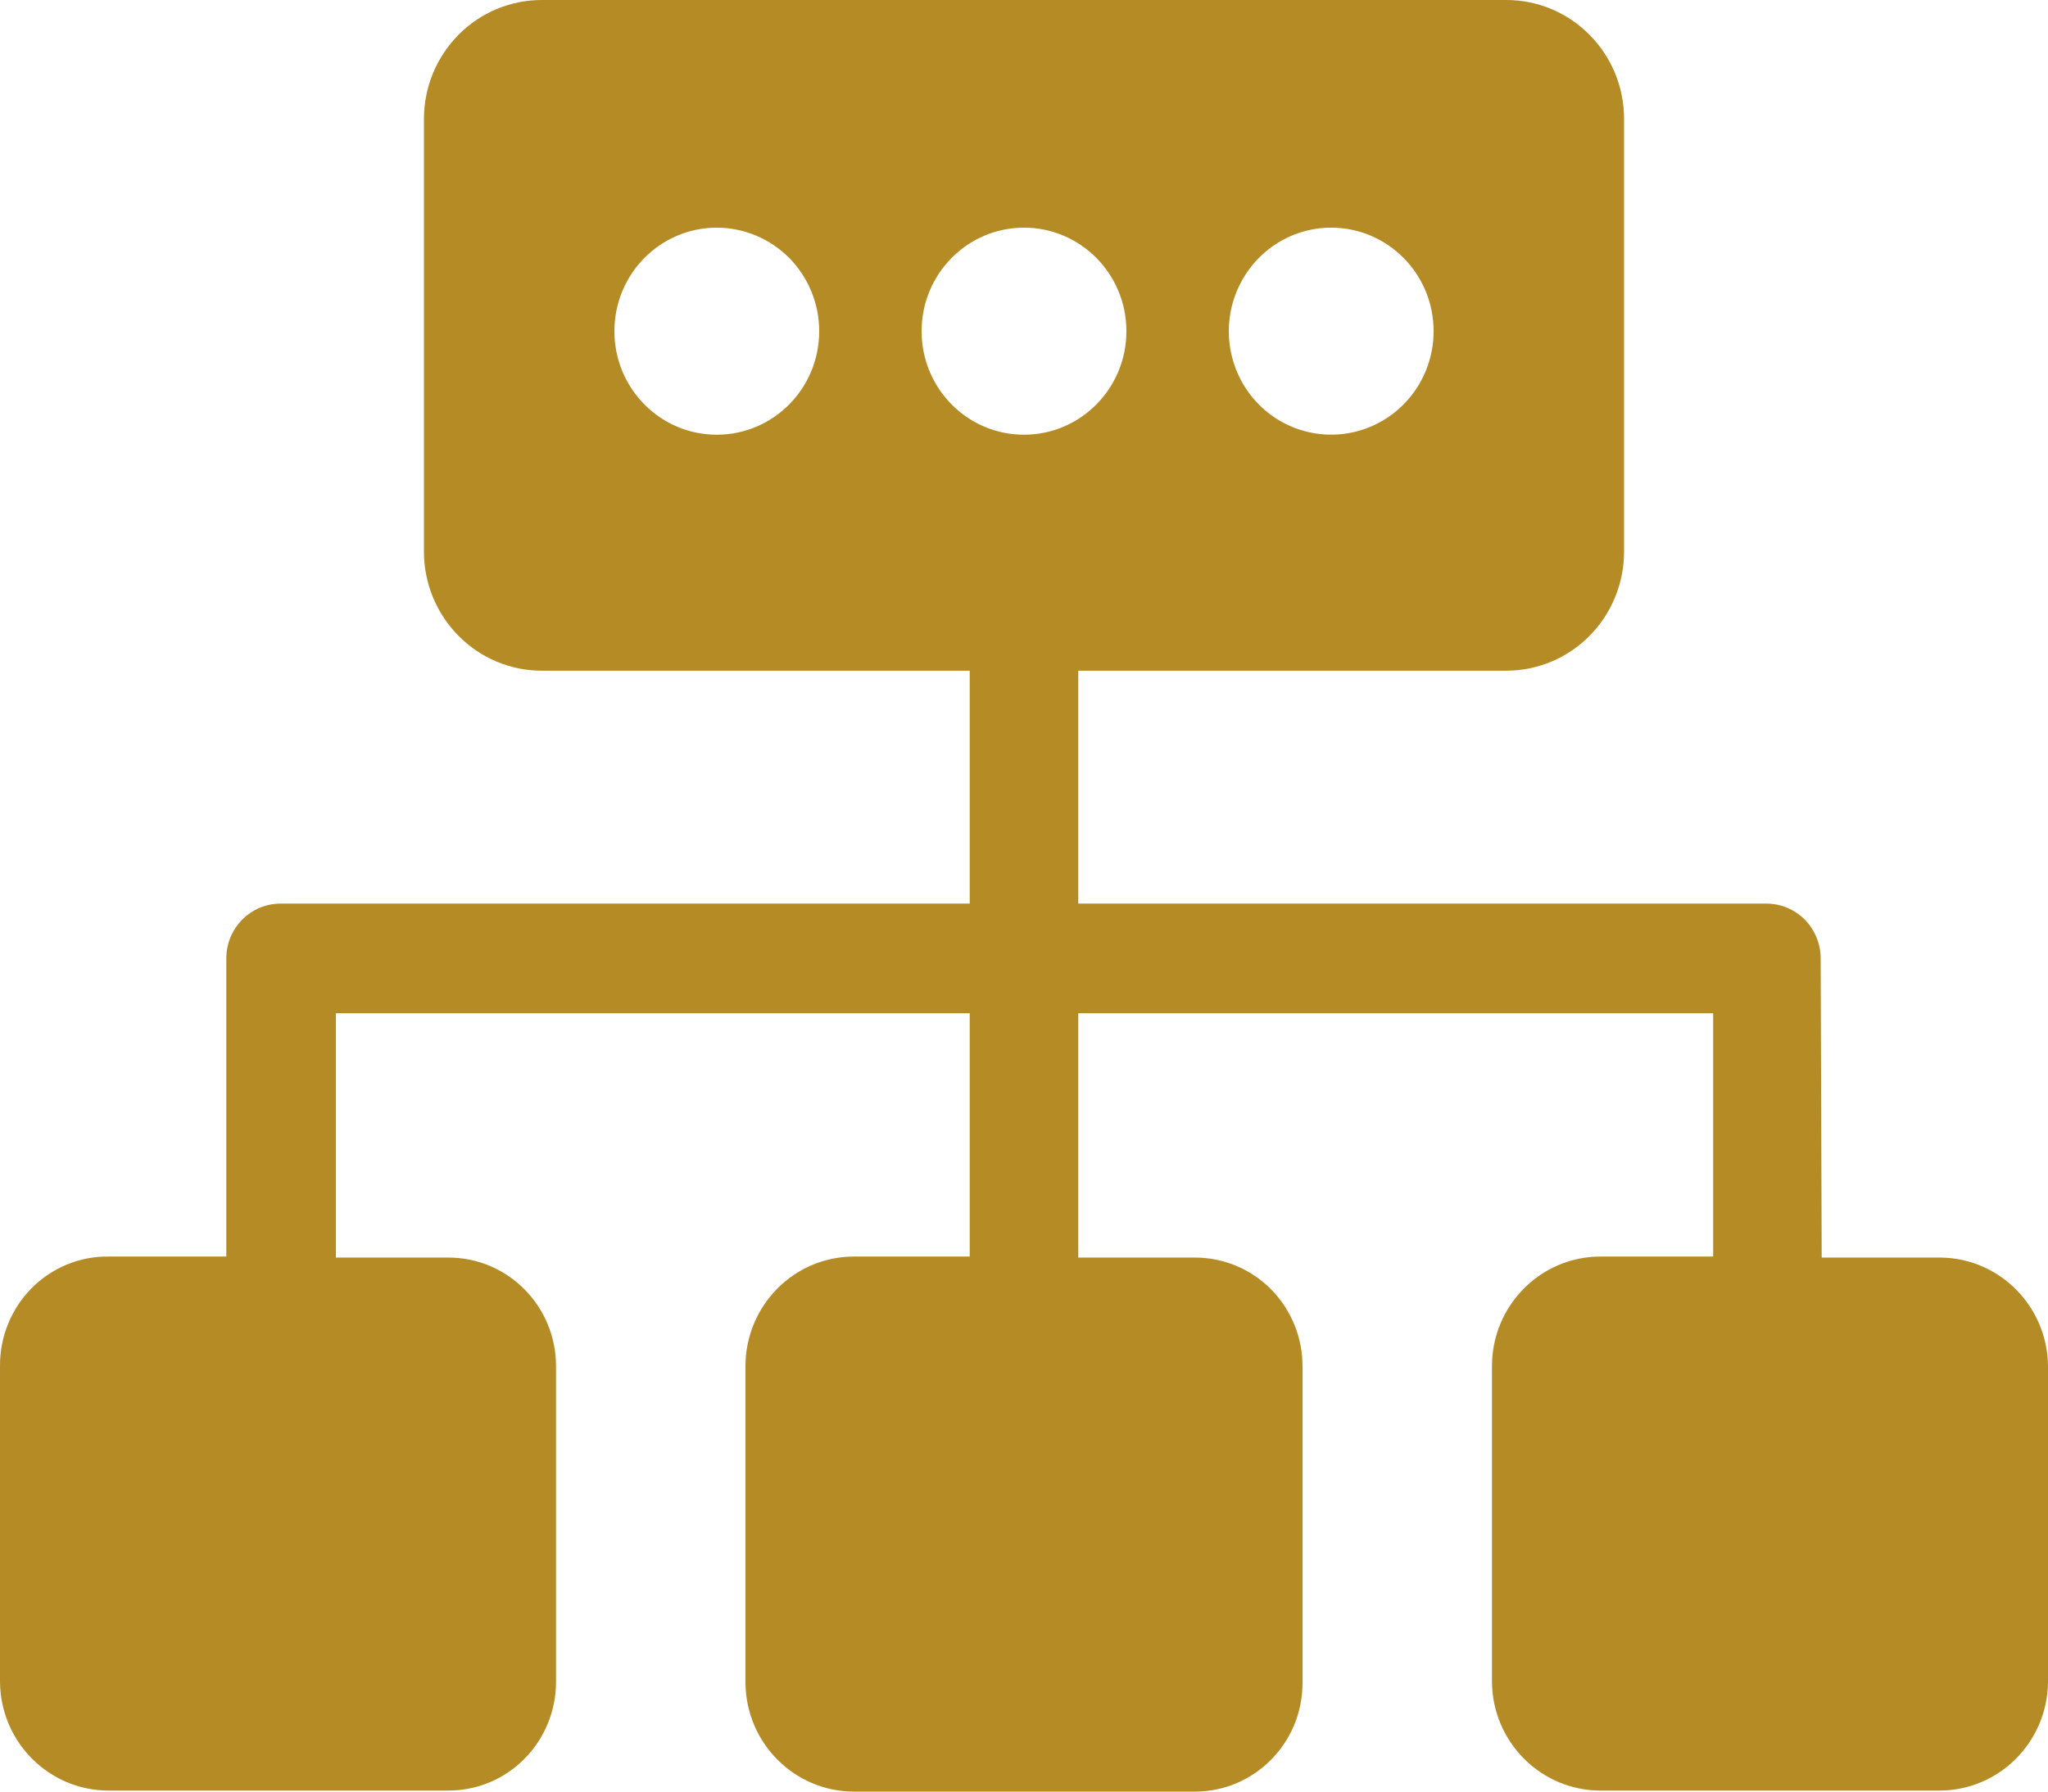 <?xml version="1.0" encoding="UTF-8"?>
<svg width="16px" height="14px" viewBox="0 0 16 14" version="1.1" xmlns="http://www.w3.org/2000/svg" xmlns:xlink="http://www.w3.org/1999/xlink">
    <title>组织</title>
    <g id="页面-1" stroke="none" stroke-width="1" fill="none" fill-rule="evenodd">
        <g id="提交" transform="translate(-517, -378)" fill="#B58B26" fill-rule="nonzero">
            <g id="Group-11" transform="translate(381, 0)">
                <g id="编组-4" transform="translate(40, 240)">
                    <g id="Group-12" transform="translate(0, 129)">
                        <g id="组织" transform="translate(96, 9)">
                            <path d="M14.232,9.827 L15.16,9.827 C15.622,9.831 15.996,10.209 16,10.676 L16,13.143 C15.996,13.613 15.617,13.992 15.152,13.992 L12.504,13.992 C12.039,13.992 11.66,13.613 11.656,13.143 L11.656,10.676 C11.656,10.202 12.036,9.819 12.504,9.819 L13.384,9.819 L13.384,7.918 L8.424,7.918 L8.424,9.827 L9.328,9.827 C9.554,9.825 9.771,9.914 9.93,10.075 C10.09,10.237 10.178,10.456 10.176,10.684 L10.176,13.151 C10.176,13.62 9.8,14 9.336,14 L6.672,14 C6.207,14 5.828,13.621 5.824,13.151 L5.824,10.676 C5.824,10.202 6.204,9.819 6.672,9.819 L7.576,9.819 L7.576,7.918 L2.624,7.918 L2.624,9.827 L3.504,9.827 C3.968,9.827 4.344,10.207 4.344,10.676 L4.344,13.143 C4.344,13.369 4.254,13.587 4.095,13.746 C3.936,13.906 3.72,13.994 3.496,13.992 L0.848,13.992 C0.383,13.992 0.004,13.613 3.71703832e-05,13.143 L3.71703832e-05,10.676 C-0.002,10.448 0.087,10.229 0.246,10.067 C0.406,9.906 0.623,9.816 0.848,9.819 L1.768,9.819 L1.768,7.489 C1.768,7.253 1.958,7.061 2.192,7.061 L7.576,7.061 L7.576,5.241 L4.232,5.241 C3.988,5.241 3.754,5.143 3.582,4.968 C3.409,4.794 3.312,4.557 3.312,4.311 L3.312,0.93 C3.312,0.683 3.409,0.447 3.582,0.272 C3.754,0.098 3.988,0 4.232,0 L11.768,0 C12.276,0 12.688,0.416 12.688,0.93 L12.688,4.311 C12.688,4.557 12.591,4.794 12.419,4.968 C12.246,5.143 12.012,5.241 11.768,5.241 L8.424,5.241 L8.424,7.061 L13.8,7.061 C13.912,7.061 14.02,7.106 14.1,7.186 C14.179,7.267 14.224,7.376 14.224,7.489 L14.232,9.827 Z M5.6,1.779 C5.158,1.779 4.8,2.141 4.8,2.588 C4.8,3.035 5.158,3.397 5.6,3.397 C6.042,3.397 6.4,3.035 6.4,2.588 C6.4,2.374 6.316,2.168 6.166,2.016 C6.016,1.865 5.812,1.779 5.6,1.779 L5.6,1.779 Z M8,1.779 C7.558,1.779 7.2,2.141 7.2,2.588 C7.2,3.035 7.558,3.397 8,3.397 C8.442,3.397 8.8,3.035 8.8,2.588 C8.8,2.141 8.442,1.779 8,1.779 L8,1.779 Z M10.4,1.779 C10.076,1.779 9.785,1.976 9.661,2.279 C9.537,2.581 9.606,2.929 9.834,3.16 C10.063,3.391 10.407,3.46 10.706,3.335 C11.005,3.21 11.2,2.915 11.2,2.588 C11.2,2.141 10.842,1.779 10.4,1.779 L10.4,1.779 Z" id="形状"></path>
                        </g>
                    </g>
                </g>
            </g>
        </g>
    </g>
</svg>